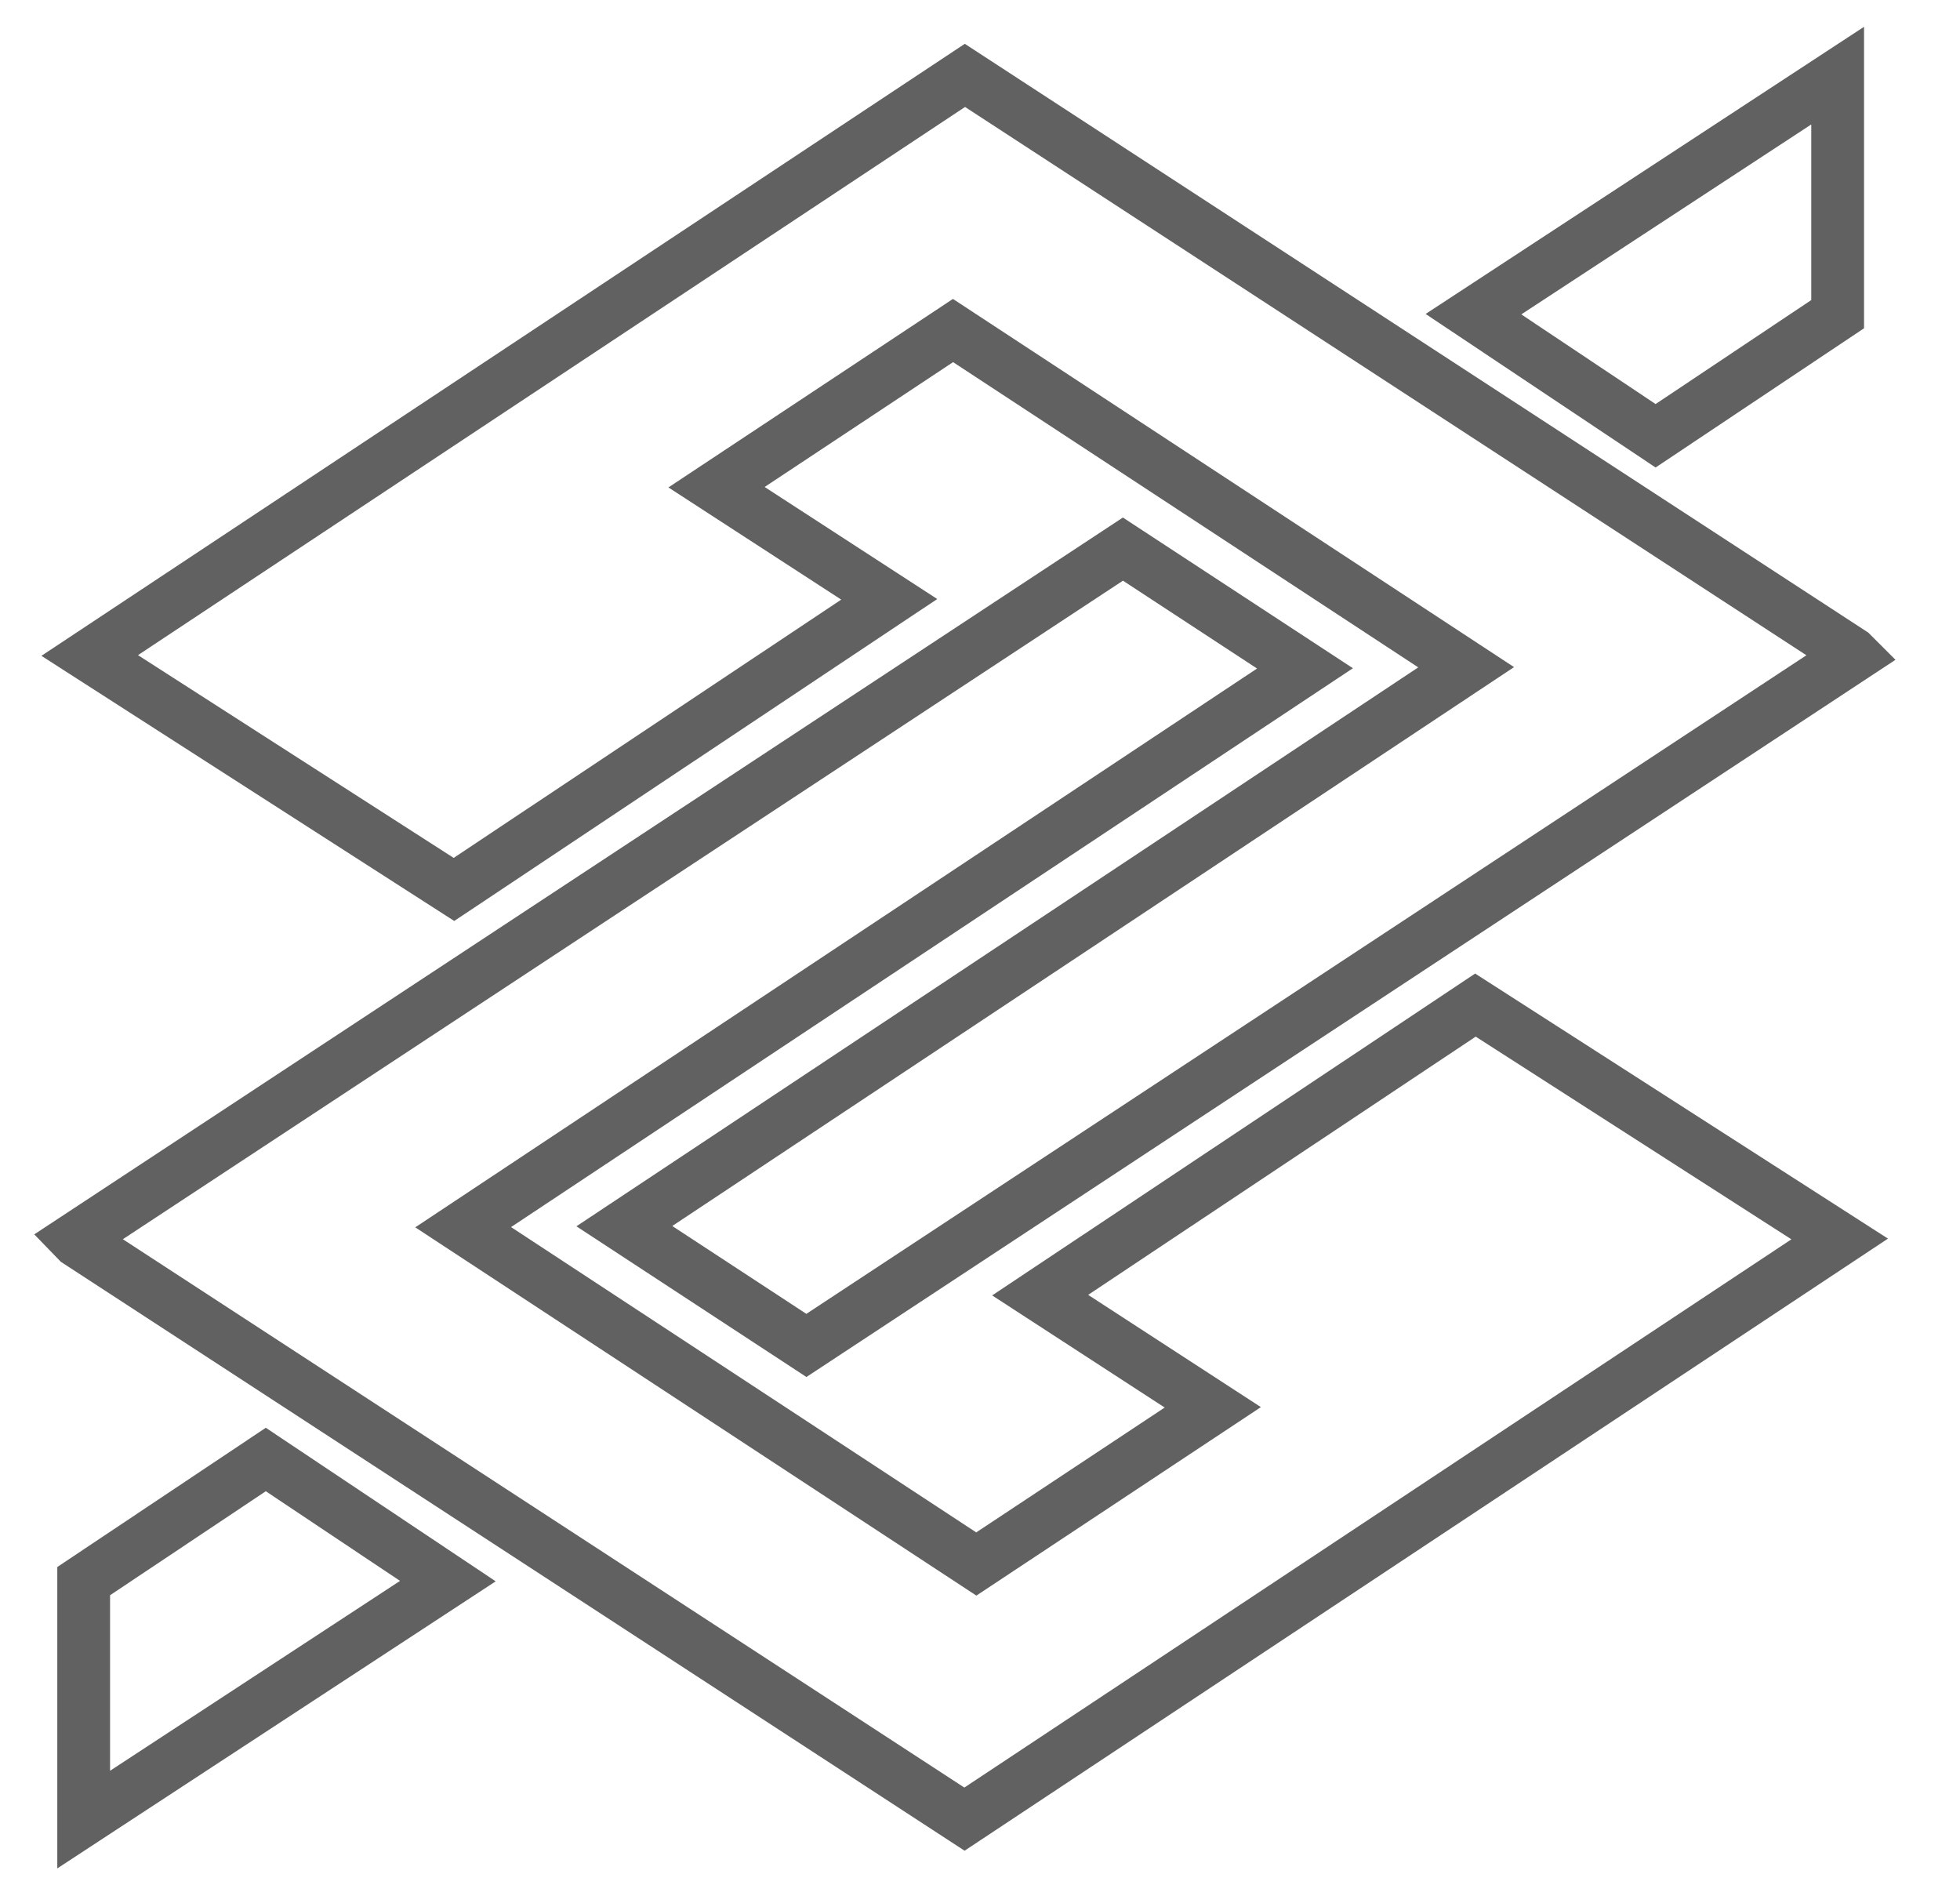 <svg width="26" height="25" viewBox="0 0 26 25" fill="none" xmlns="http://www.w3.org/2000/svg">
    <title>Banco do Brasil</title>
    <path fill-rule="evenodd" clip-rule="evenodd" d="M12.8 1L1.19 8.694L6.022 11.797L11.796 7.949L9.505 6.462L12.642 4.384L19.449 8.85L8.282 16.263L10.697 17.845L24.593 8.695L24.562 8.664L12.8 1ZM24.377 1.003L19.546 4.167L21.962 5.78L24.377 4.167V1.003ZM1.11 24.134L5.941 20.971L3.526 19.358L1.11 20.971V24.134Z" stroke="#616161" stroke-width="0.7"/>
<path fill-rule="evenodd" clip-rule="evenodd" d="M12.794 24.128L24.404 16.433L19.572 13.331L13.798 17.178L16.088 18.666L12.951 20.744L6.144 16.277L17.311 8.865L14.896 7.283L1 16.432L1.031 16.464L12.794 24.128Z" stroke="#616161" stroke-width="0.7"/>
</svg>
